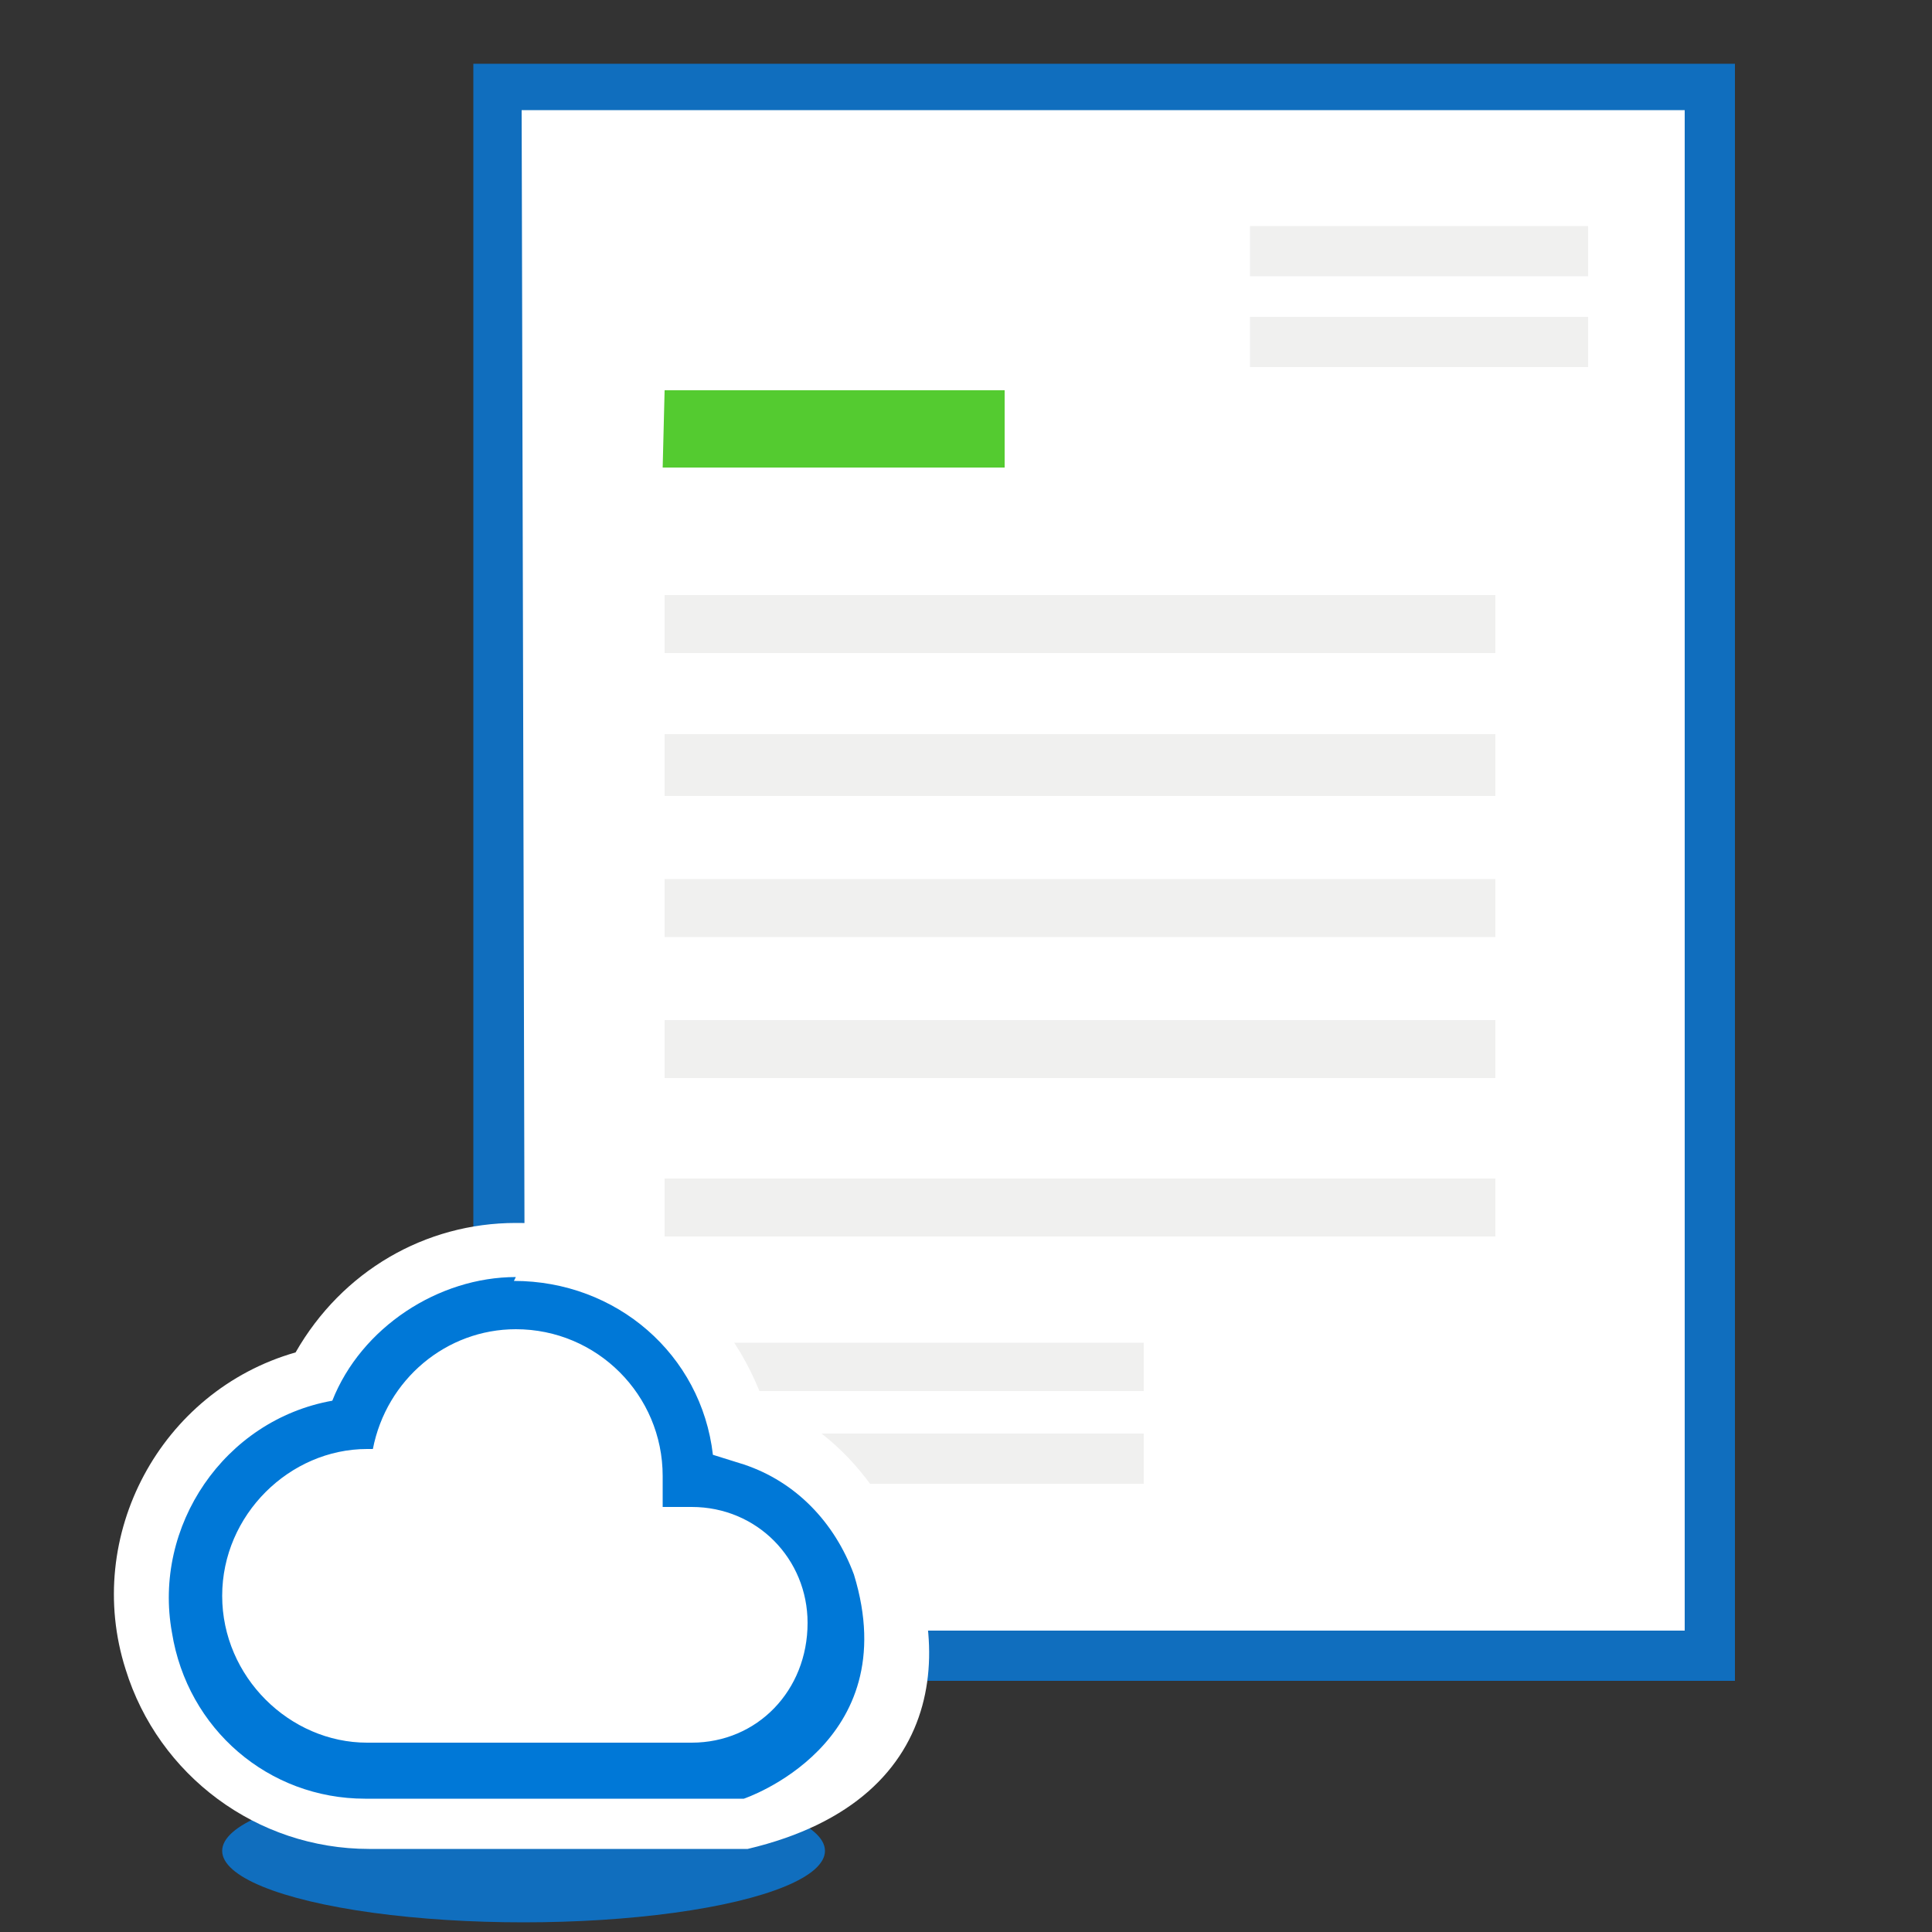 <svg id="Layer_1" xmlns="http://www.w3.org/2000/svg" viewBox="0 0 100 100" width="100" height="100"><rect x="0" y="0" width="100" height="100" fill="#333333" stroke="none"/><style>.st0{fill:#106EBE;} .st1{fill:#FFFFFF;} .st2{fill:#F0F0EF;} .st3{fill:#54CB30;} .st4{fill:#0078D7;}</style><title>faq-1</title><path class="st0" d="M24.5 3.3h65.3V87H24.5z"/><path class="st1" d="M27 5.7h60.2v78.7h-60z"/><path class="st2" d="M34.4 61h43v3h-43zM34.4 52.8h43v3h-43zM34.4 45.5h43v3h-43zM34.4 38h43v3.2h-43zM34.4 30.8h43v3h-43zM64.7 11.7h17.5v2.6H64.7zM64.7 16.4h17.5V19H64.7zM34.4 69.5h24.8V72H34.4zM34.4 74.2h24.8v2.6H34.4z"/><path class="st3" d="M34.4 20.2H52v4H34.3z"/><g><ellipse class="st0" cx="27.1" cy="95.8" rx="15.6" ry="3.7"/><g id="glyph_1_"><path class="st1" d="M26.7 68.8c4.2 0 7.6 3.4 7.6 7.6V78h1.5c3.4 0 6 2.7 6 6 0 3.5-2.6 6.2-6 6.2H19c-4 0-7.5-3.4-7.5-7.6S15 75 19 75h.3c.7-3.6 3.8-6.2 7.4-6.2m0-5.5c-4.7 0-9 2.5-11.4 6.7-7 2-11 9.5-8.8 16.4 1.7 5.5 6.8 9.3 12.6 9.3h19.6c11-2.6 10.6-11.5 7.5-17-1-2-2.7-4-4.7-5.2l-2-1c-2-5.5-7-9.2-12.6-9.2z"/><path class="st1" d="M19 91.5c-5 .2-9-3.6-9.3-8.5-.2-5 3.6-9.2 8.5-9.4C19.8 69 25 66.4 29.6 68c3.7 1 6 4.6 6 8.5h.5c4.2.2 7.5 3.6 7.5 7.7 0 4-3.5 7.4-7.6 7.4H19z"/><path class="st4" d="M26.7 68.8c4.2 0 7.6 3.4 7.6 7.6V78h1.5c3.4 0 6 2.7 6 6 0 3.5-2.6 6.2-6 6.2H19c-4 0-7.5-3.4-7.5-7.6S15 75 19 75h.3c.7-3.6 3.8-6.2 7.4-6.2m0-2.7c-4 0-8 2.6-9.5 6.4-5.6 1-9.3 6.5-8.3 12 .8 5 5 8.6 10 8.6h19.6s8.4-2.8 5.7-11.6c-1-2.7-3-4.8-5.7-5.7l-1.6-.5c-.6-5.2-5-9-10.3-9z"/></g></g></svg>